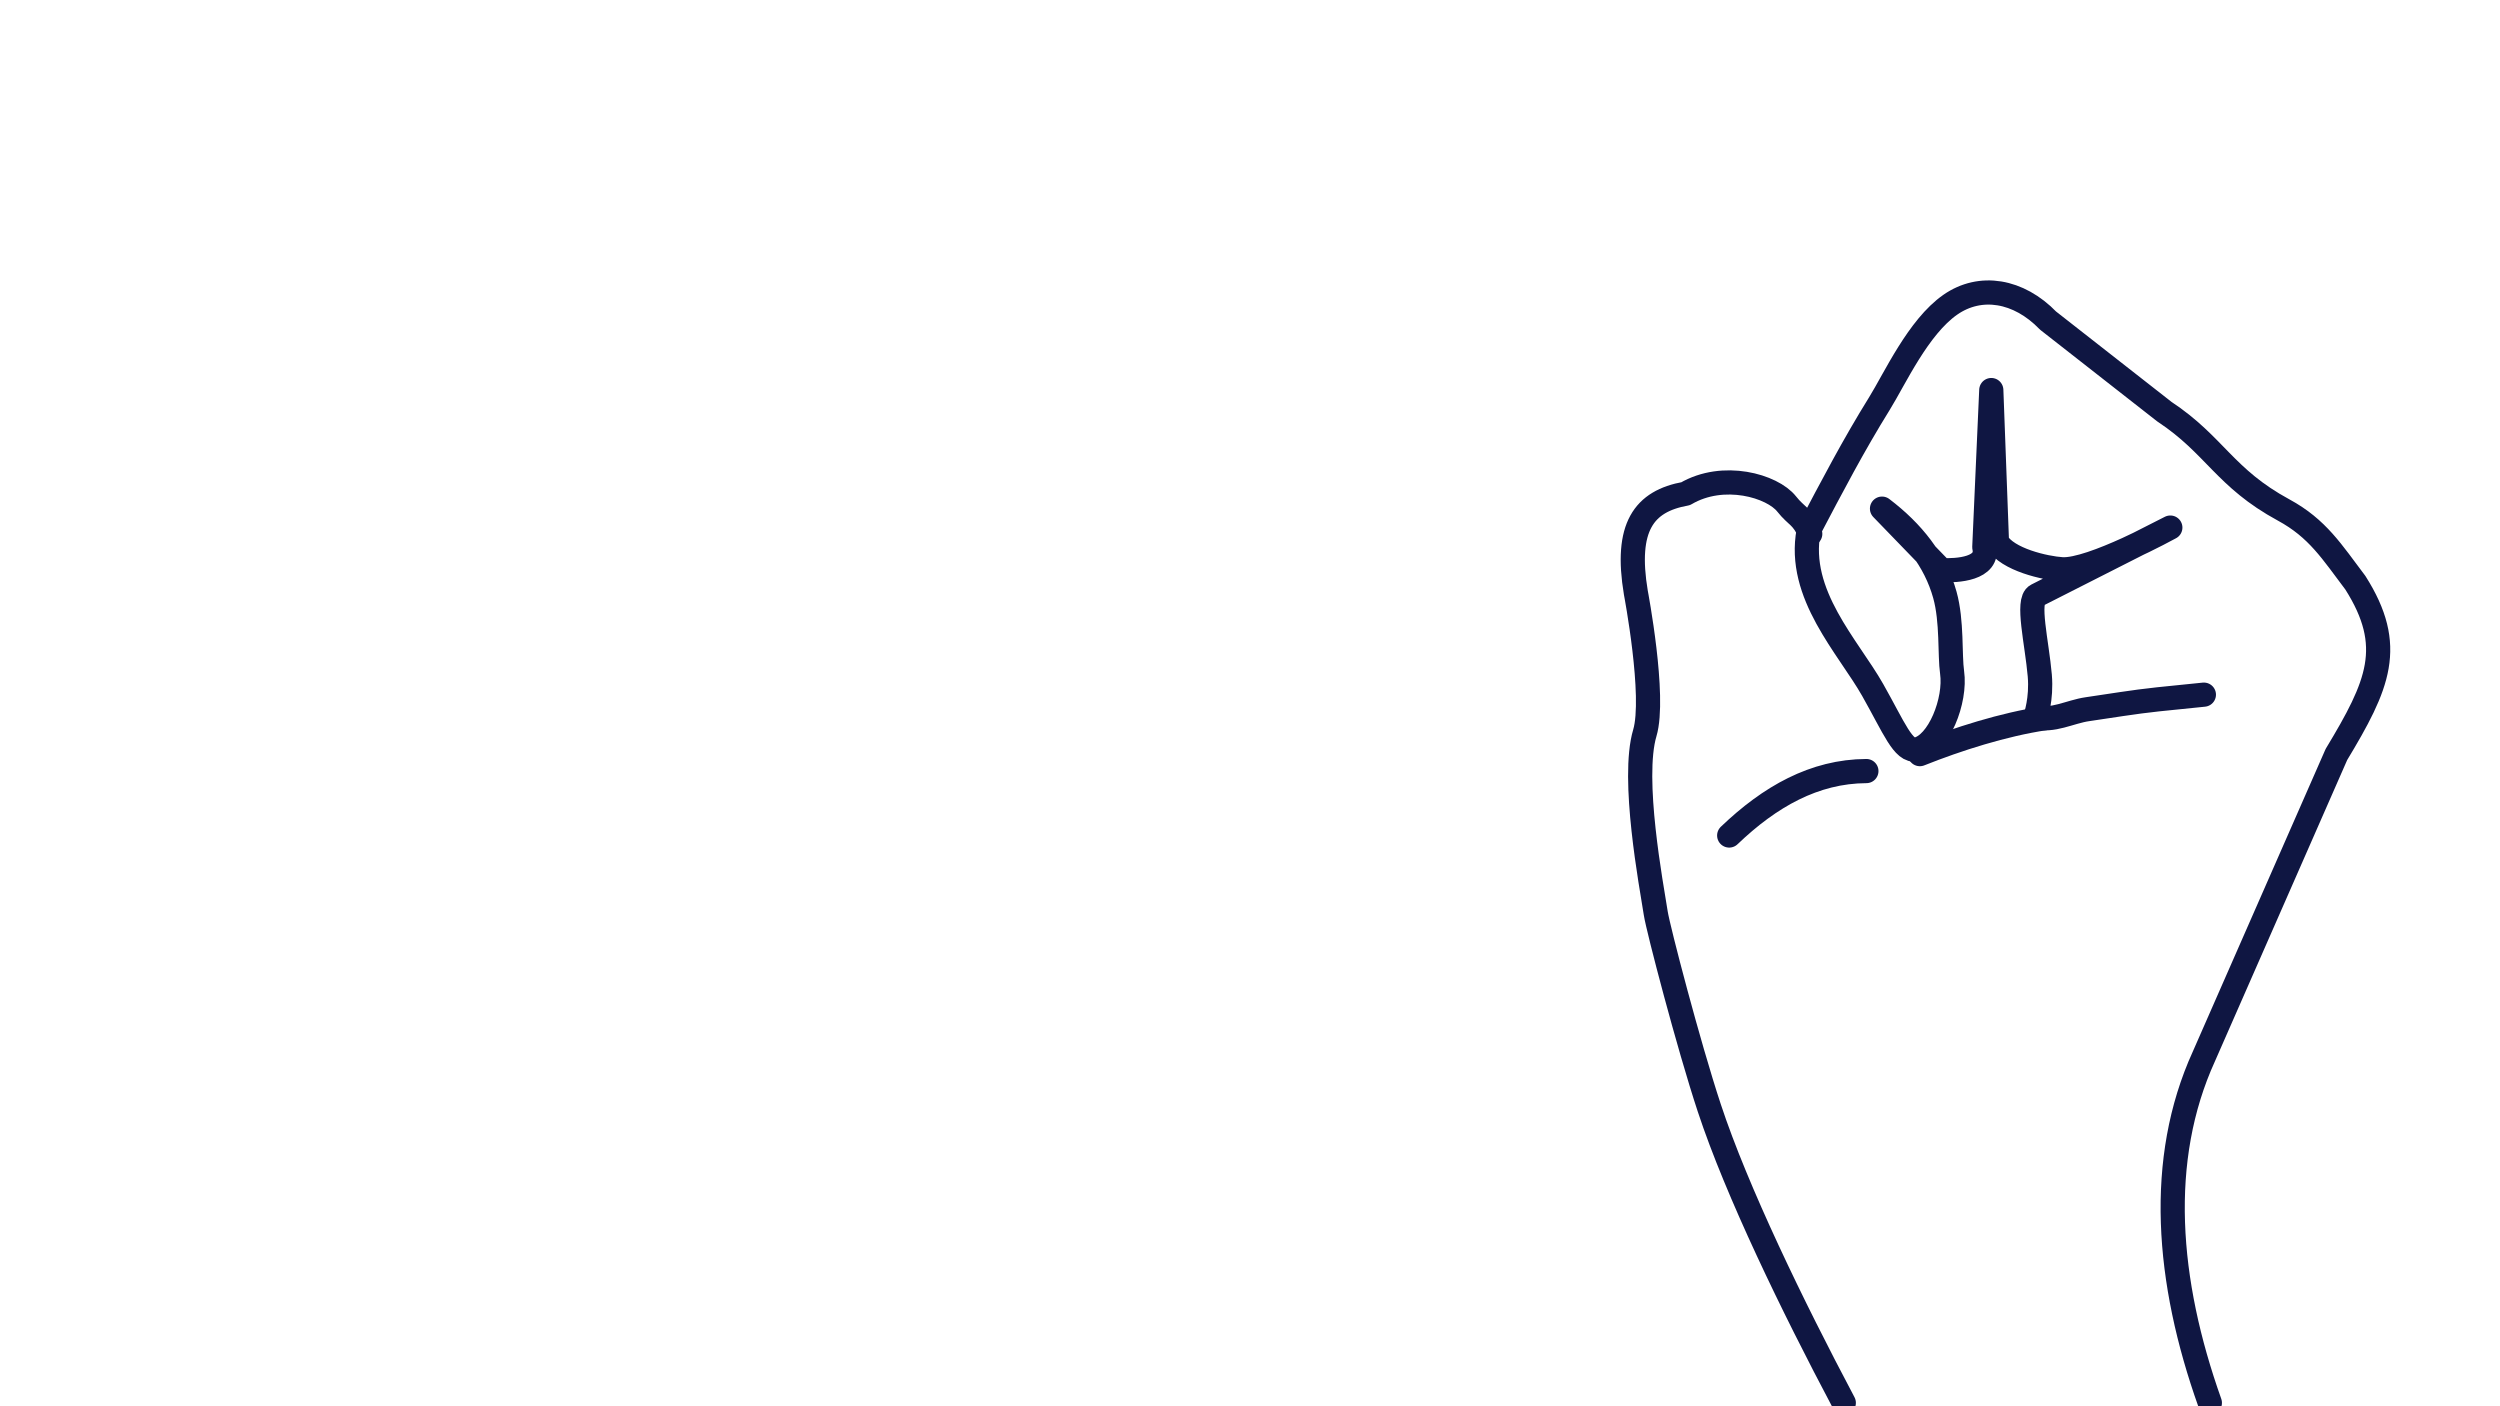 <?xml version="1.0" encoding="UTF-8" standalone="no"?><!DOCTYPE svg PUBLIC "-//W3C//DTD SVG 1.1//EN" "http://www.w3.org/Graphics/SVG/1.1/DTD/svg11.dtd"><svg width="100%" height="100%" viewBox="0 0 1344 756" version="1.1" xmlns="http://www.w3.org/2000/svg" xmlns:xlink="http://www.w3.org/1999/xlink" xml:space="preserve" style="fill-rule:evenodd;clip-rule:evenodd;stroke-linecap:round;stroke-linejoin:round;stroke-miterlimit:1.414;"><g><g><path d="M1188.02,754.178c-23.349,-65.561 -28.51,-130.699 -3.214,-186.257l71.252,-162.327c22.531,-37.337 31.841,-58.168 10.179,-92.324c-12.558,-16.577 -20.252,-29.176 -38.573,-39.109c-31.772,-17.227 -36.879,-34.884 -64.109,-52.859l-62.502,-48.93c-15.855,-16.398 -36.447,-19.771 -52.549,-8.569c-17.309,12.042 -29.848,39.814 -38.169,53.213c-13.761,22.162 -25.349,44.268 -38.037,68.396c-6.418,34.062 21.327,62.318 34.466,85.538c11.52,20.358 16.446,33.485 23.572,31.966c11.985,-2.556 21.267,-26.376 19.108,-41.43c-1.342,-9.354 0.086,-27.444 -3.88,-41.684c-5.184,-18.612 -17.303,-33.809 -33.8,-46.355l31.965,33.037c8.661,0.474 25.621,-0.707 23.037,-12.322l3.75,-84.467l3.036,81.61c5.529,9.593 26.106,14.182 35.001,14.732c15.717,0.972 58.216,-22.411 58.216,-22.411c0,0 -58.937,29.909 -71.788,36.43c-5.55,2.816 0.084,25.505 1.603,43.073c1.107,12.795 -2.317,22.286 -2.317,22.286c8.922,2.719 18.603,-2.812 27.915,-4.147c10.989,-1.576 25.3,-3.995 38.018,-5.309c22.32,-2.306 6.504,-0.663 24.606,-2.509" style="fill:none;stroke-width:13px;stroke:#0f1642;"/><path d="M991.224,754.178c-27.605,-52.092 -57.494,-113.684 -72.324,-158.577c-11.163,-33.791 -27.459,-96.241 -28.76,-104.598c-2.358,-15.147 -13.189,-72.371 -5.884,-96.969c5.816,-19.587 -4.822,-75.407 -4.822,-75.407c-5.903,-35.338 4.287,-49.157 26.787,-53.216c20.273,-11.898 46.618,-4.186 54.287,5.536c5.43,6.883 8.394,6.251 12.679,16.072" style="fill:none;stroke-width:13px;stroke:#0f1642;"/><path d="M1032.12,405.416c20.291,-8.111 45.022,-15.958 67.145,-19.287" style="fill:none;stroke-width:13px;stroke:#0f1642;"/><path d="M929.614,449.167c21.792,-20.865 45.75,-34.505 73.759,-34.644" style="fill:none;stroke-width:13px;stroke:#0f1642;"/></g></g></svg>